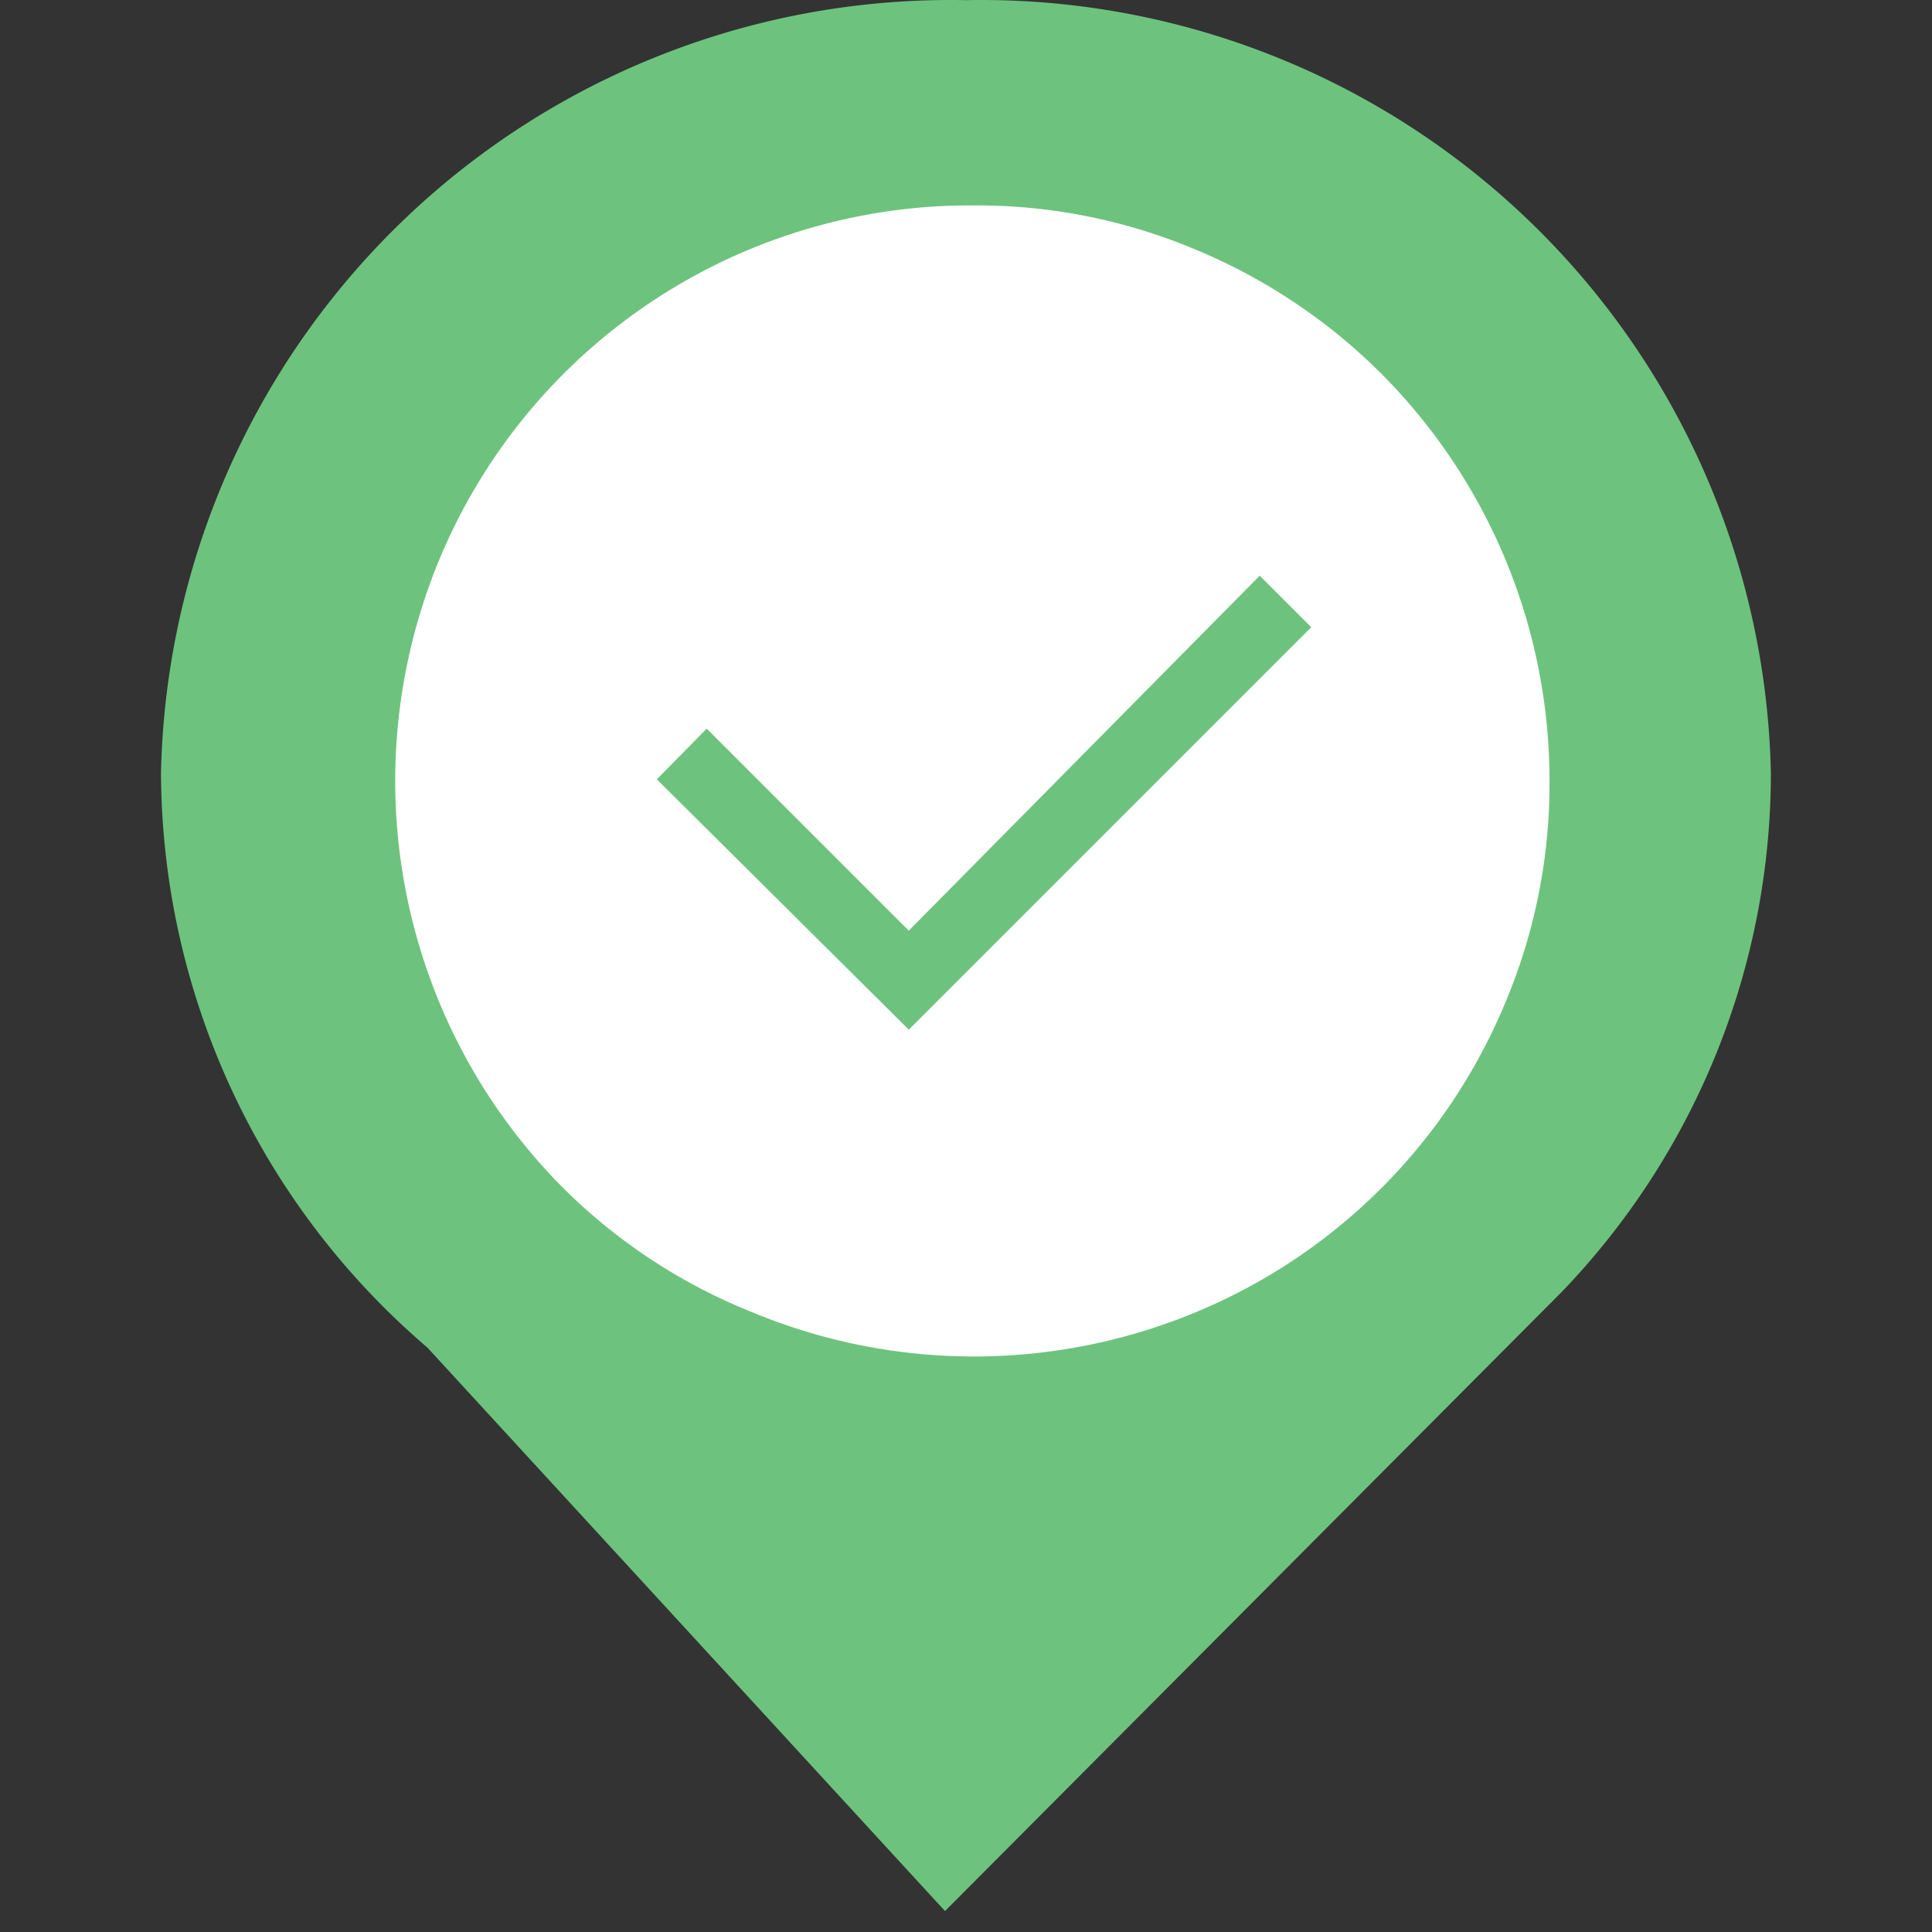 <?xml version="1.0" standalone="no"?><!DOCTYPE svg PUBLIC "-//W3C//DTD SVG 1.1//EN" "http://www.w3.org/Graphics/SVG/1.1/DTD/svg11.dtd"><svg t="1562646074664" class="icon" viewBox="0 0 1024 1024" version="1.1" xmlns="http://www.w3.org/2000/svg" p-id="9595" xmlns:xlink="http://www.w3.org/1999/xlink" width="200" height="200"><rect x="0" y="0" width="1024" height="1024" fill="#333333" stroke="none"/><defs><style type="text/css"></style></defs><path d="M226.549 714.265A402.741 402.741 0 0 1 85.333 409.649 418.527 418.527 0 0 1 511.966 0.082a418.527 418.527 0 0 1 426.633 409.567 396.768 396.768 0 0 1-110.924 275.178l-326.801 328.08z" fill="#6DC37D" p-id="9596"></path><path d="M634.836 132.765a304.616 304.616 0 0 1 97.272 65.275 305.469 305.469 0 0 1 89.166 215.876 298.643 298.643 0 0 1-23.891 118.604 303.336 303.336 0 0 1-162.547 162.547 306.322 306.322 0 0 1-237.208 0A298.643 298.643 0 0 1 298.65 629.792a304.616 304.616 0 0 1-65.275-97.272 306.322 306.322 0 0 1 0-237.208 304.616 304.616 0 0 1 282.857-186.438 298.643 298.643 0 0 1 118.604 23.891z m-153.161 412.98l213.316-213.316-27.304-27.304-186.012 188.145-107.085-107.085-26.451 26.878z" fill="#FFFFFF" p-id="9597"></path></svg>
